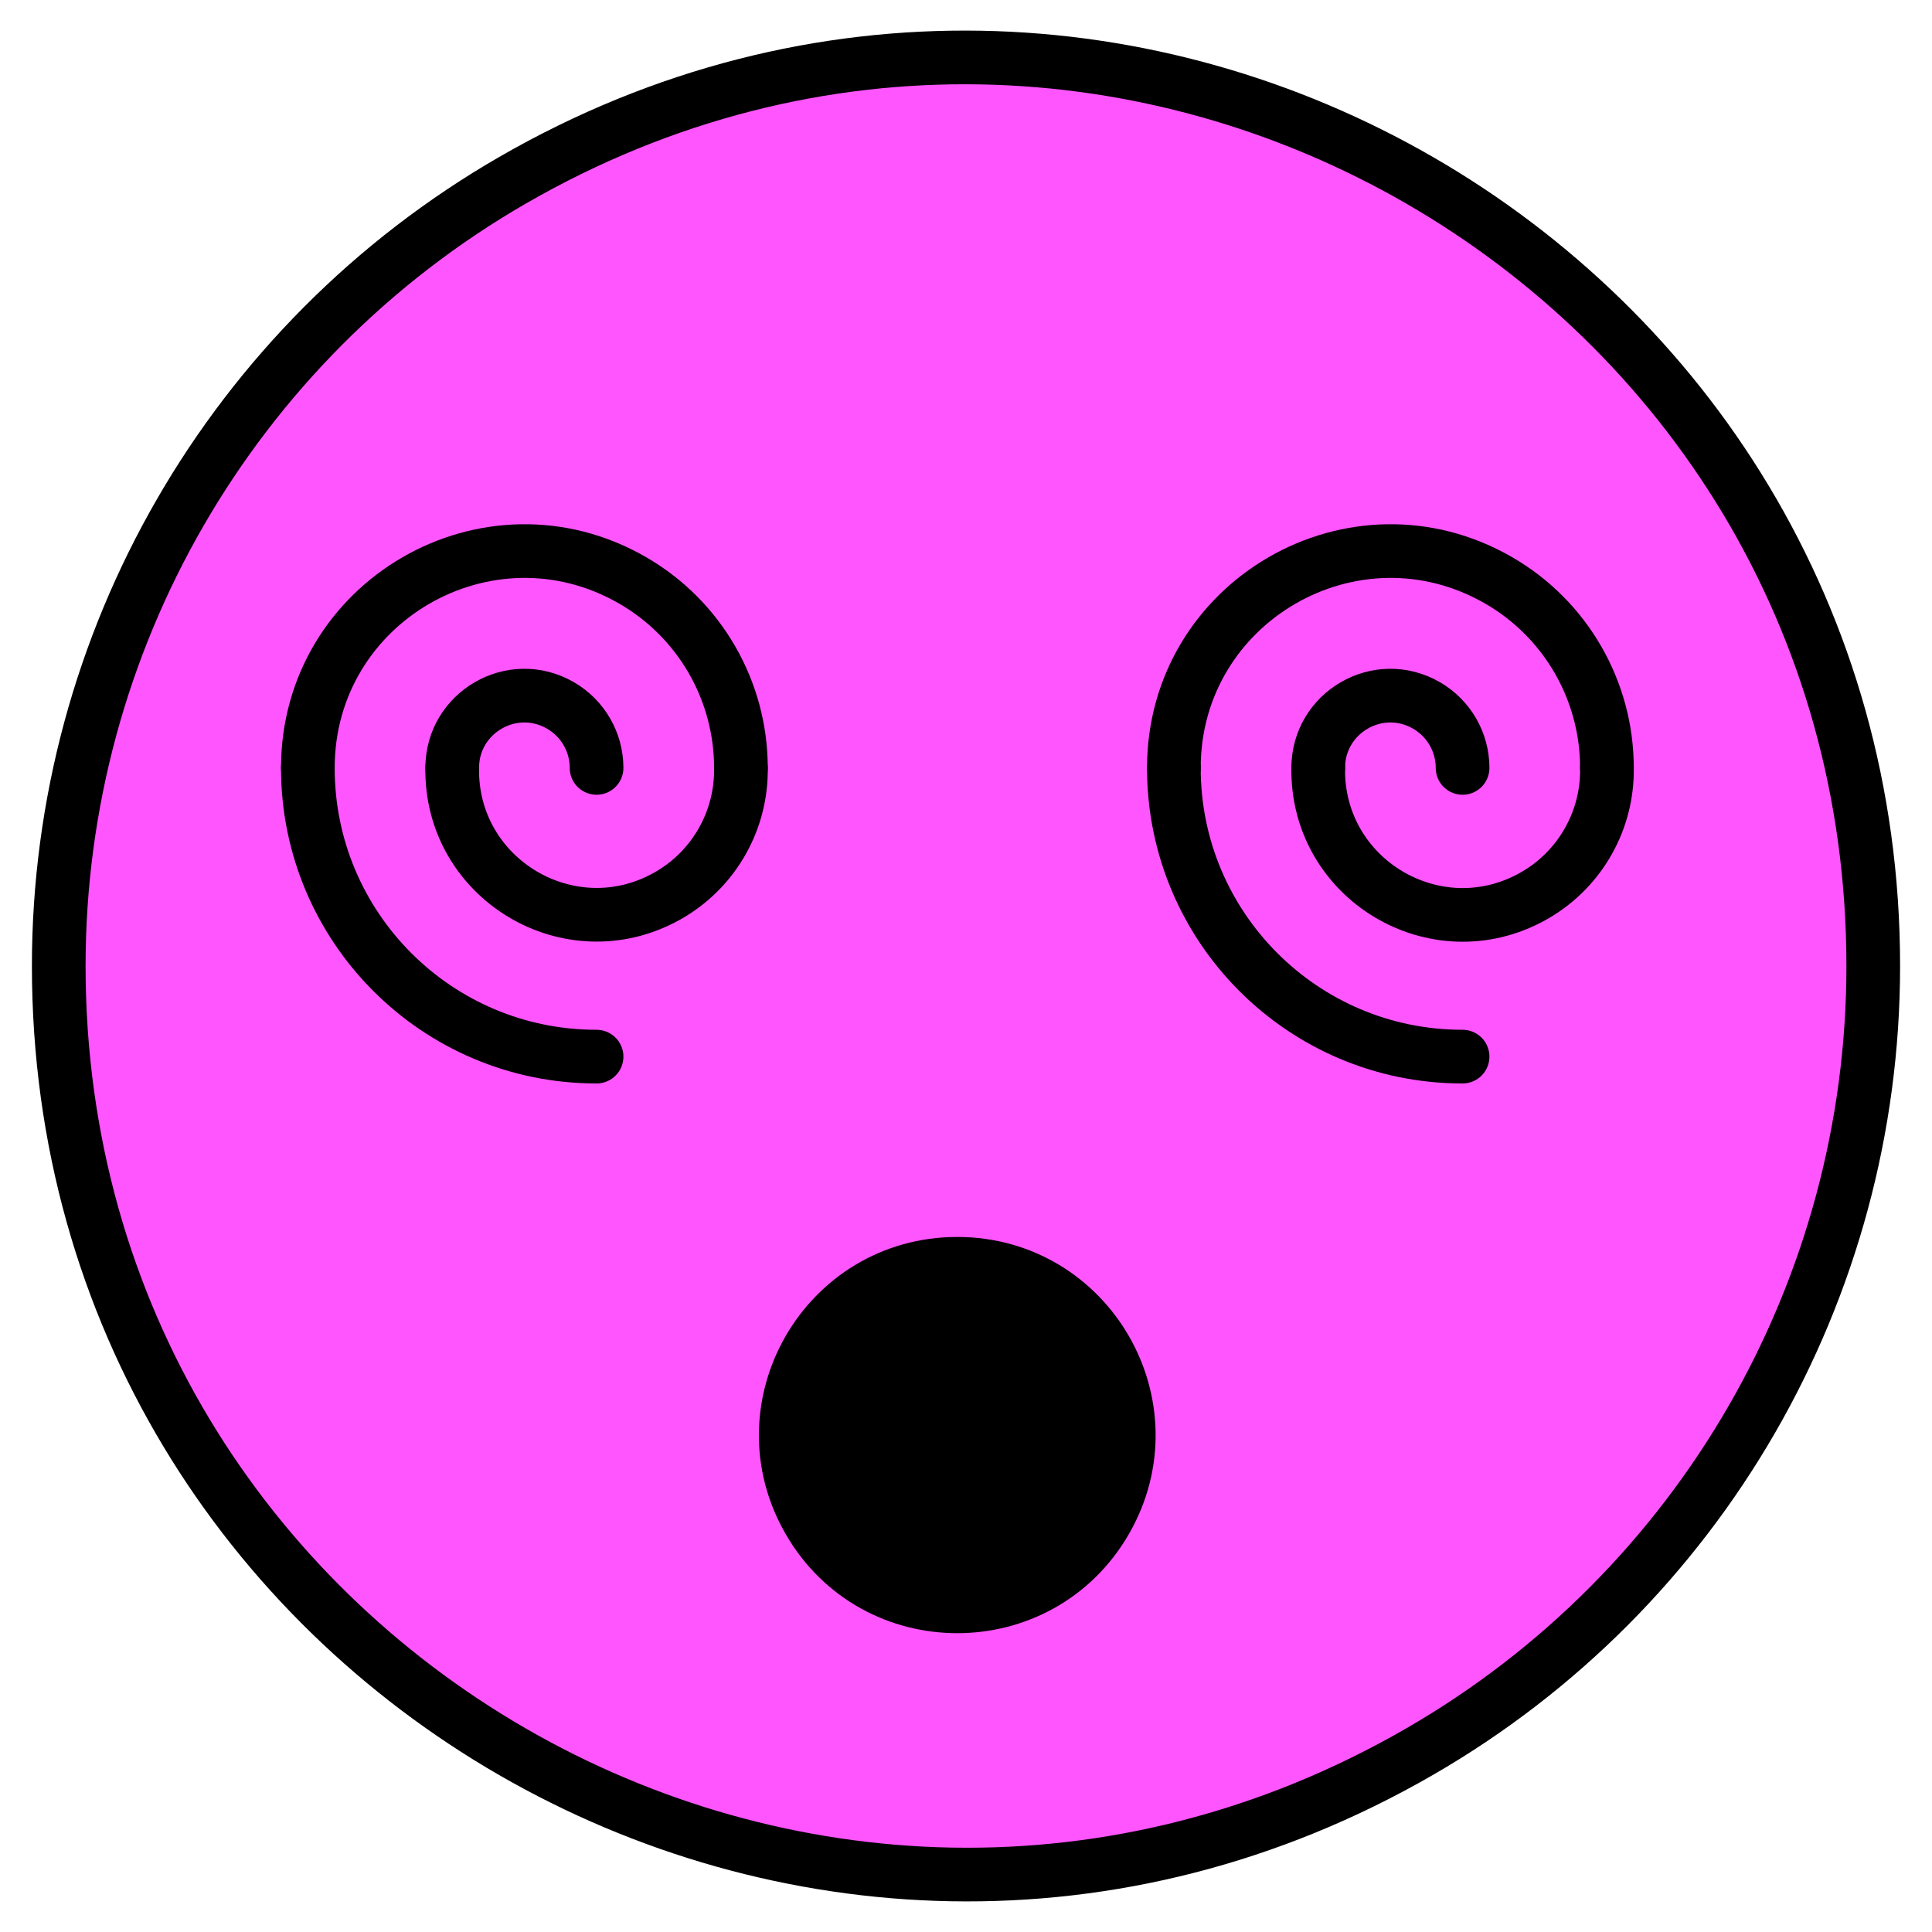 <svg id="Face-With-Spiral-Eyes--Streamline-Openmoji" viewBox="0 0 32 32" xmlns="http://www.w3.org/2000/svg" height="32" width="32"><desc>Face With Spiral Eyes Streamline Emoji: https://streamlinehq.com</desc><g id="color"><path fill="#ff55ff" d="M16 0.973C4.432 0.973 -2.797 13.496 2.987 23.513c5.784 10.018 20.243 10.018 26.027 0C30.332 21.229 31.027 18.638 31.027 16 31.017 7.705 24.295 0.983 16 0.973Z" stroke-width="0.444"></path></g><g id="line"><path fill="none" stroke="#000000" stroke-miterlimit="10" stroke-width="0.889" d="M0.973 16c0 11.568 12.522 18.797 22.54 13.013C28.163 26.329 31.027 21.368 31.027 16c0 -11.568 -12.522 -18.797 -22.54 -13.013C3.837 5.671 0.973 10.631 0.973 16"></path><path stroke="#000000" stroke-miterlimit="10" stroke-width="1.116" d="M15.855 21.046c-2.097 0 -3.407 2.27 -2.358 4.085 1.048 1.816 3.669 1.815 4.717 -0 1.048 -1.816 -0.262 -4.085 -2.359 -4.085Z"></path><g><g><path fill="none" stroke="#000000" stroke-linecap="round" stroke-miterlimit="10" stroke-width="0.889" d="M19.443 12.719c0 -2.761 2.989 -4.486 5.38 -3.106 1.11 0.641 1.793 1.825 1.793 3.106"></path><path fill="none" stroke="#000000" stroke-linecap="round" stroke-miterlimit="10" stroke-width="0.889" d="M21.834 12.719c0 -0.92 0.996 -1.496 1.793 -1.035 0.37 0.214 0.598 0.608 0.598 1.035"></path></g><path fill="none" stroke="#000000" stroke-linecap="round" stroke-miterlimit="10" stroke-width="0.889" d="M19.443 12.719c-0.002 2.639 2.137 4.78 4.776 4.782h0.006"></path><path fill="none" stroke="#000000" stroke-linecap="round" stroke-miterlimit="10" stroke-width="0.889" d="M21.834 12.719c-0.03 1.841 1.943 3.024 3.552 2.13 0.747 -0.415 1.216 -1.197 1.23 -2.051q0.001 -0.039 0 -0.079"></path></g><g><g><path fill="none" stroke="#000000" stroke-linecap="round" stroke-miterlimit="10" stroke-width="0.889" d="M5.099 12.719c0 -2.761 2.989 -4.486 5.38 -3.106 1.11 0.641 1.793 1.825 1.793 3.106"></path><path fill="none" stroke="#000000" stroke-linecap="round" stroke-miterlimit="10" stroke-width="0.889" d="M7.49 12.719c0 -0.92 0.996 -1.496 1.793 -1.035 0.37 0.214 0.598 0.608 0.598 1.035"></path></g><path fill="none" stroke="#000000" stroke-linecap="round" stroke-miterlimit="10" stroke-width="0.889" d="M5.099 12.719c-0.002 2.639 2.137 4.78 4.776 4.782h0.006"></path><path fill="none" stroke="#000000" stroke-linecap="round" stroke-miterlimit="10" stroke-width="0.889" d="M7.49 12.719c-0.029 1.841 1.945 3.022 3.554 2.127 0.746 -0.415 1.215 -1.198 1.228 -2.052q0.001 -0.037 0 -0.075"></path></g></g></svg>